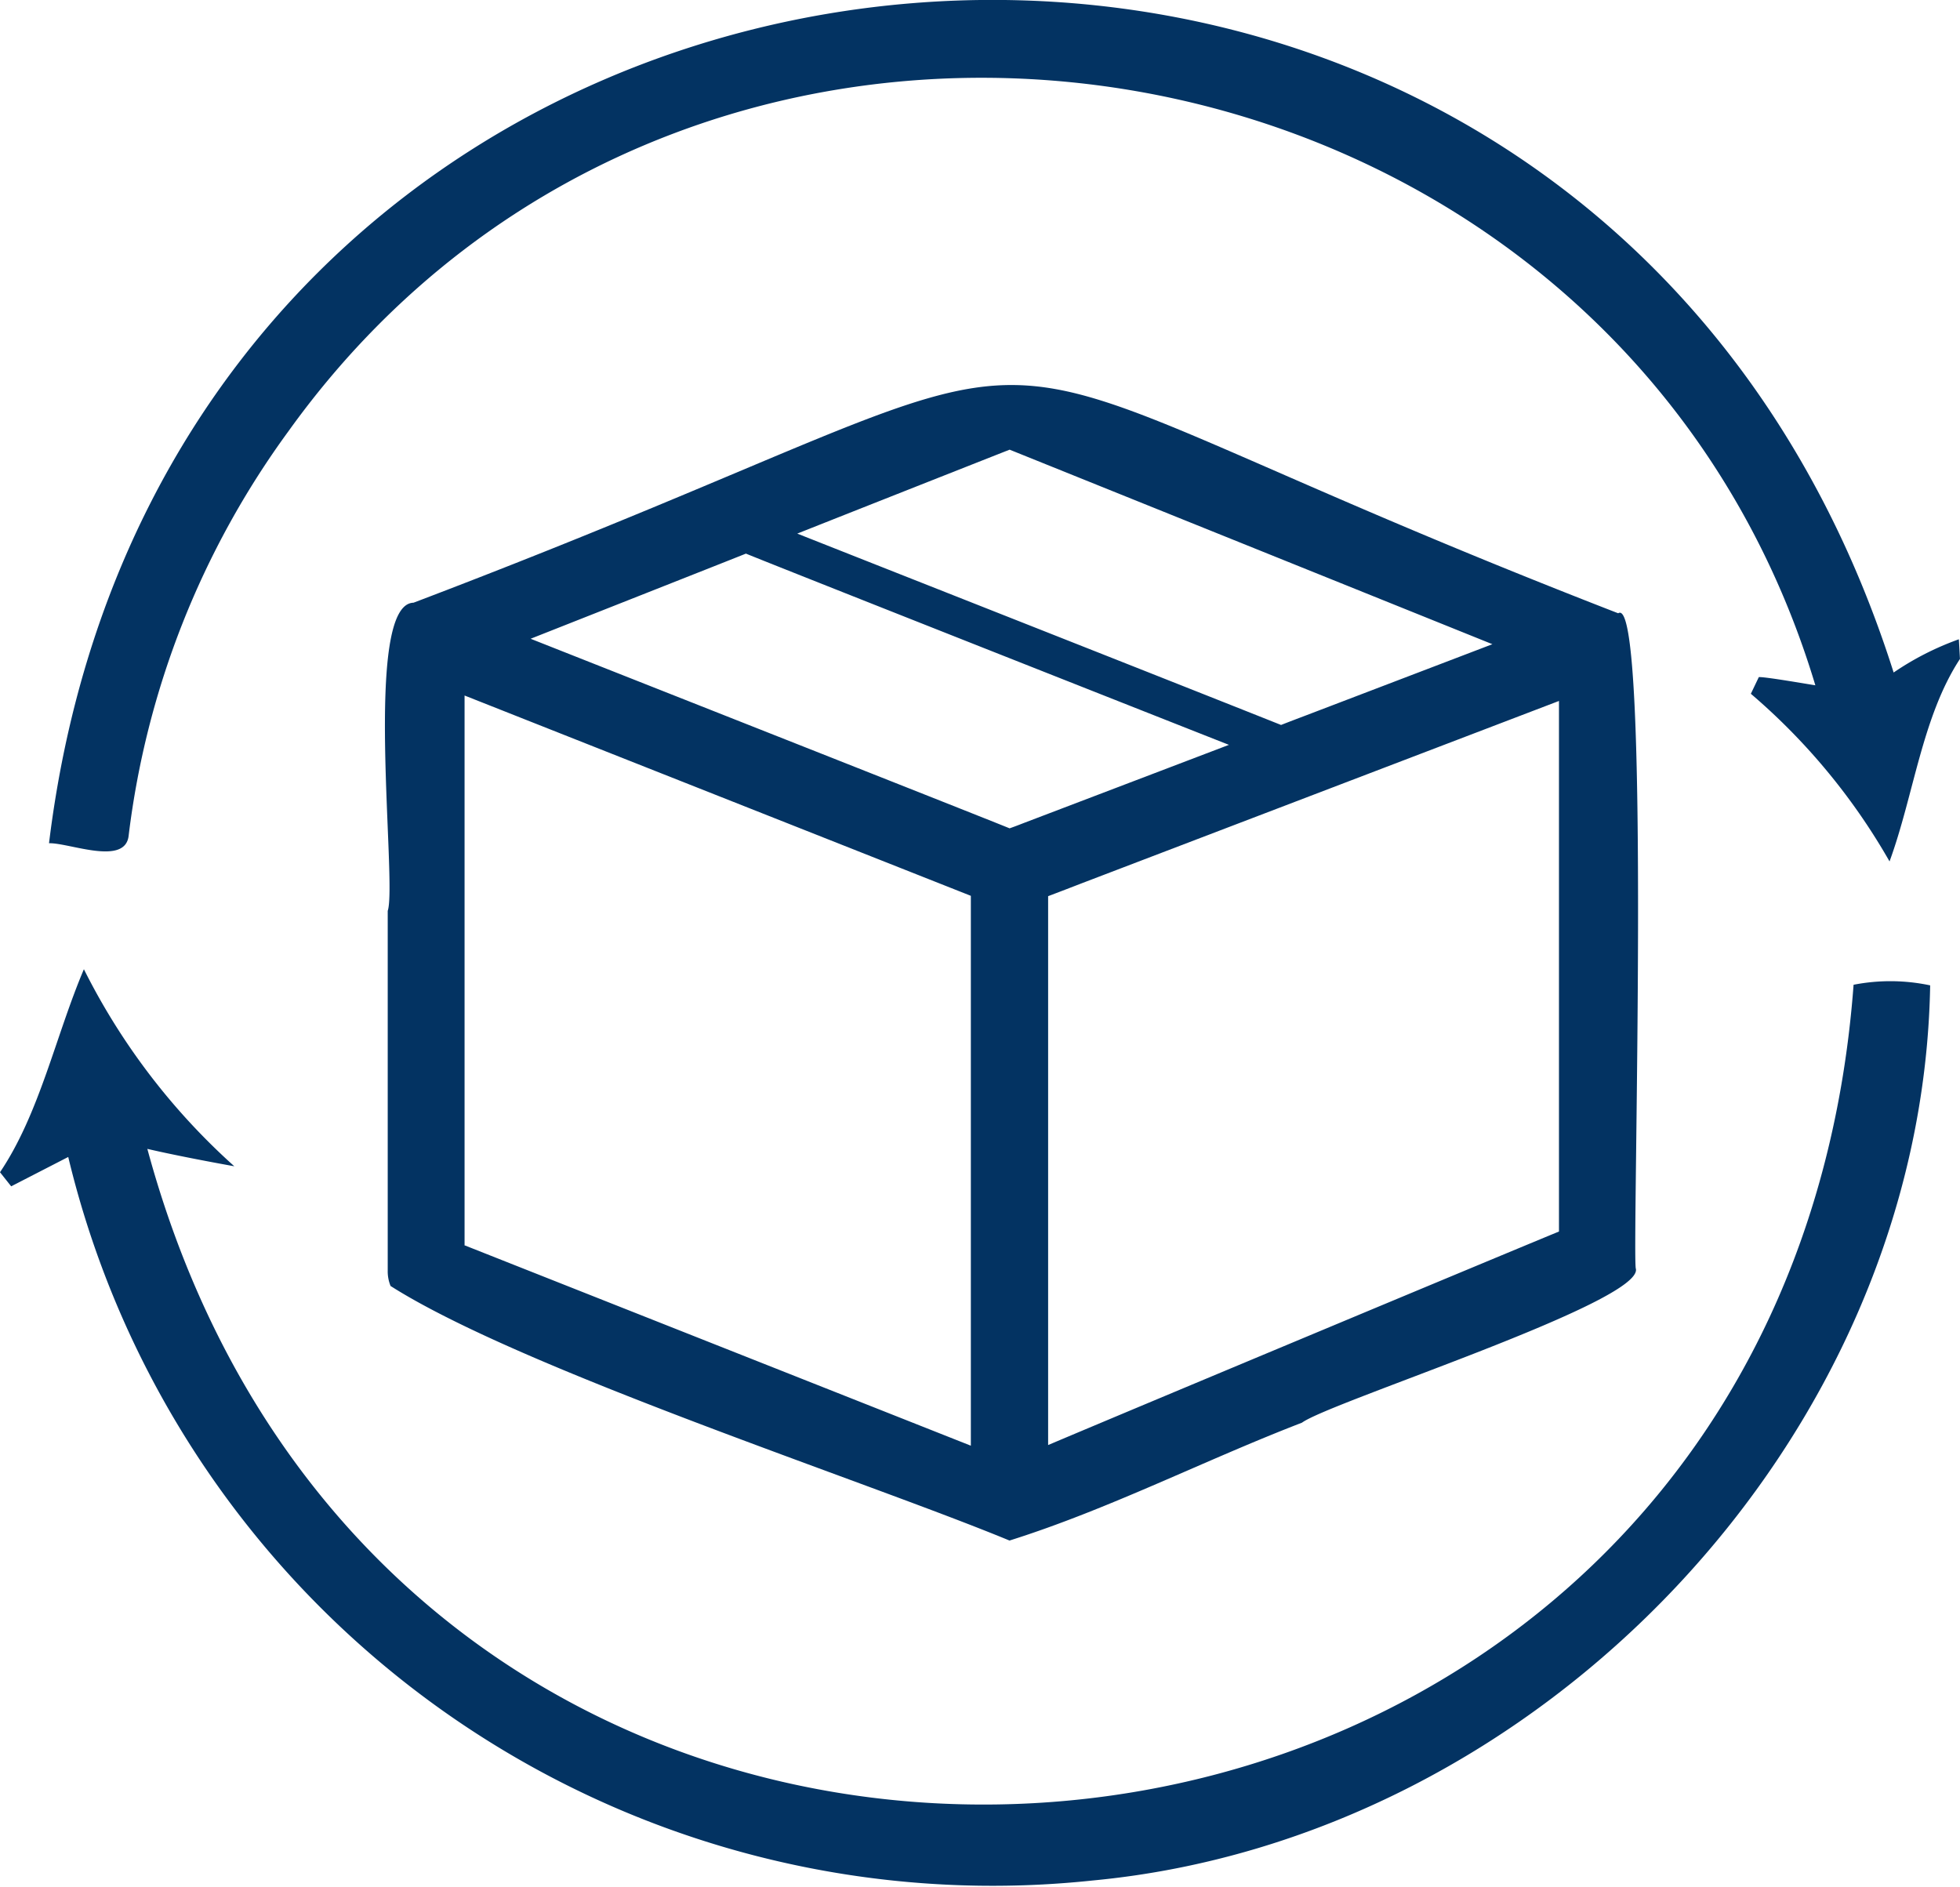 <svg id="Group_42461" data-name="Group 42461" xmlns="http://www.w3.org/2000/svg" xmlns:xlink="http://www.w3.org/1999/xlink" width="45.067" height="43.397" viewBox="0 0 45.067 43.397">
  <defs>
    <clipPath id="clip-path">
      <rect id="Rectangle_18522" data-name="Rectangle 18522" width="45.067" height="43.397" fill="#033362"/>
    </clipPath>
  </defs>
  <g id="Group_42461-2" data-name="Group 42461" clip-path="url(#clip-path)">
    <path id="Path_62325" data-name="Path 62325" d="M44.381,81.184a4.405,4.405,0,0,0-1.761-.014c-1.7,22.875-33.245,25.881-39.232,3.774.6.139,1.388.29,2,.4a15.231,15.231,0,0,1-3.459-4.531C1.28,82.341.91,84.132,0,85.481l.257.324,1.312-.675a21.854,21.854,0,0,0,23.554,16.637C35.4,100.8,44.2,91.592,44.381,81.184" transform="translate(0 -58.526)" fill="#033362"/>
    <path id="Path_62326" data-name="Path 62326" d="M48,14.7a6.6,6.6,0,0,0-1.5.764C39.327-7.179,6.964-4.185,4.086,19.39c.463-.014,1.764.535,1.832-.183A19.784,19.784,0,0,1,9.59,9.918C19.055-3.275,40.032.242,44.7,15.758c-.155-.023-1.167-.2-1.3-.188l-.183.383a14.538,14.538,0,0,1,3.189,3.855c.557-1.52.749-3.328,1.619-4.656Z" transform="translate(-2.959 0)" fill="#033362"/>
    <path id="Path_62327" data-name="Path 62327" d="M32.24,52.822c3.017,1.914,10.881,4.468,14.226,5.85,2.29-.721,4.475-1.844,6.724-2.71.643-.474,7.82-2.768,7.679-3.536-.1-.175.366-15.6-.407-15.076-17.815-6.913-9.92-7-27.7-.243-1.174.03-.37,6.444-.593,7.086v8.272a.888.888,0,0,0,.067.357m1.7-.936V39.241l11.641,4.606V56.491L33.943,51.886M53.278,39.7c-.19.072-.38.144-.568.218-2.8-1.115-8.256-3.265-11.124-4.4.5-.2,4.481-1.773,4.883-1.93l11.1,4.473Zm-1.781.669.015.006-4.724,1.8c-.1.039-.2.078-.32.12-.573-.237-10.157-4.019-11.013-4.359.205-.082,4.9-1.935,4.95-1.958C41.08,36.256,50.556,40,51.5,40.371m7.6-1.005v12.2c-1.8.743-10.022,4.179-11.746,4.91V43.855q.391-.148.782-.3Zm.276,12.285h0" transform="translate(-23.254 -23.248)" fill="#033362"/>
  </g>
</svg>
